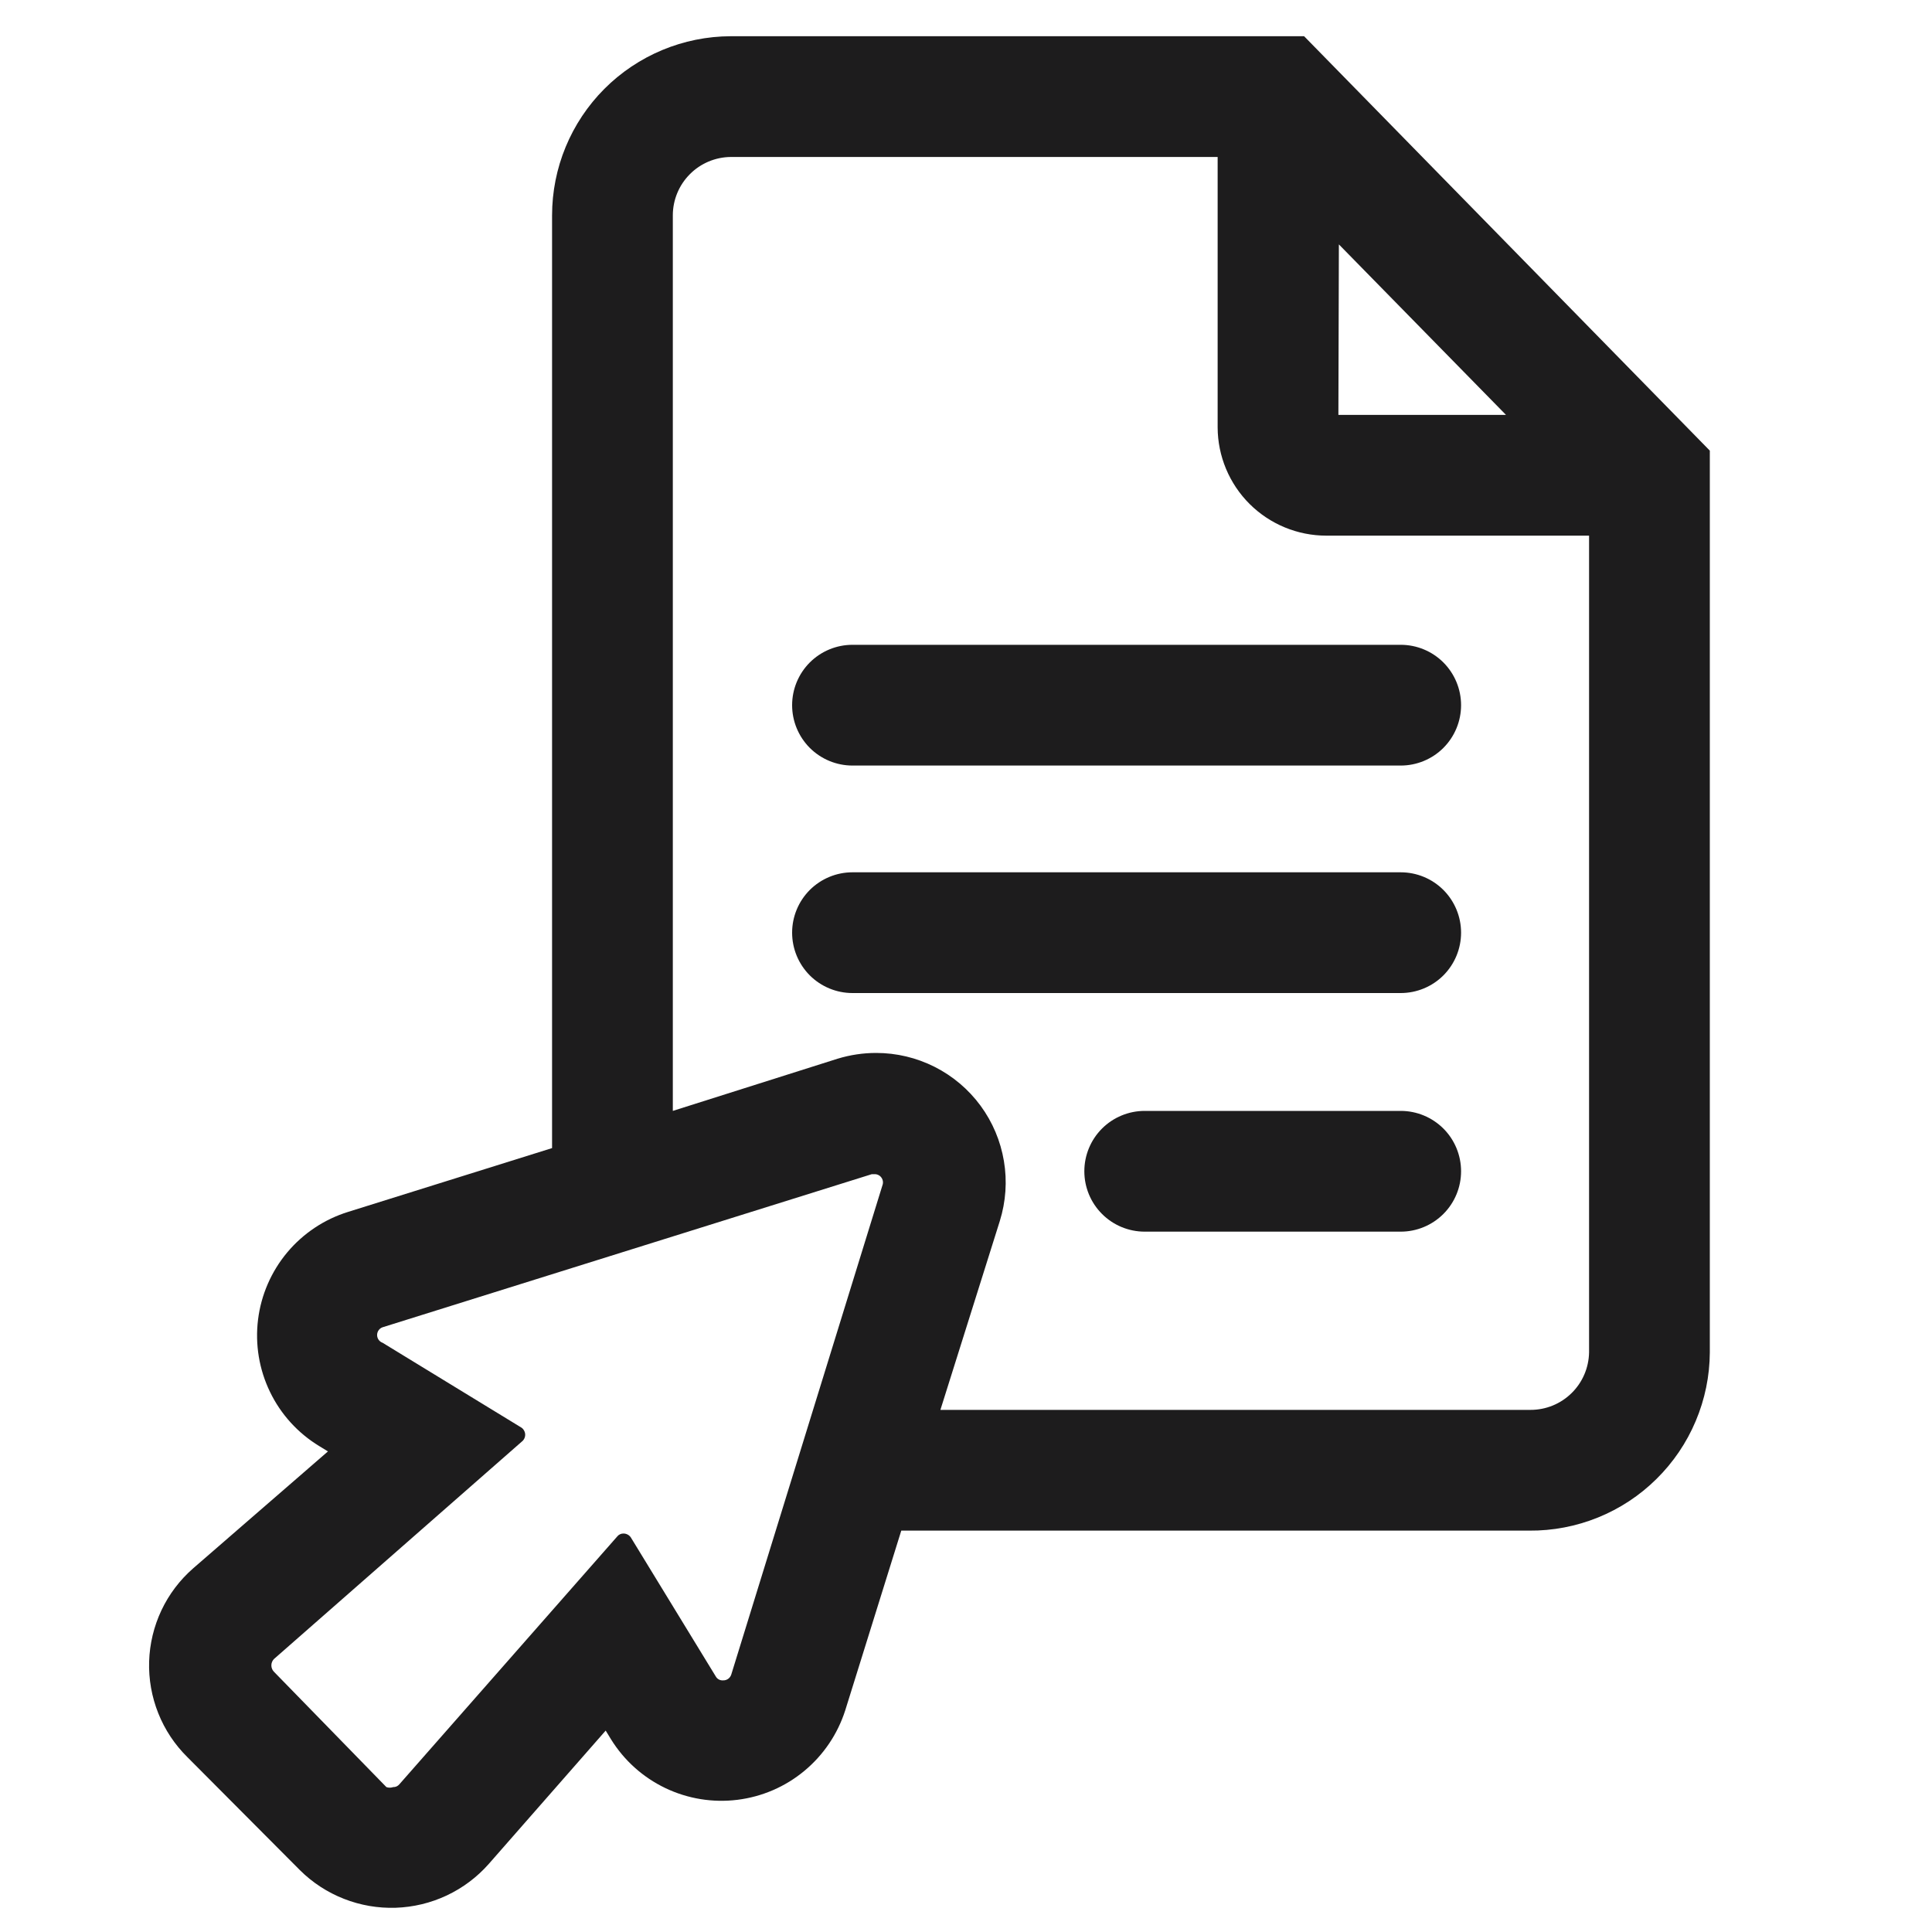 <svg width="48" height="48" viewBox="0 0 48 48" fill="none" xmlns="http://www.w3.org/2000/svg">
<path d="M34.8 16.02H21.18C20.782 16.02 20.401 16.178 20.119 16.459C19.838 16.741 19.68 17.122 19.68 17.52C19.68 17.918 19.838 18.299 20.119 18.581C20.401 18.862 20.782 19.02 21.18 19.02H34.8C35.198 19.02 35.58 18.862 35.861 18.581C36.142 18.299 36.3 17.918 36.3 17.52C36.3 17.122 36.142 16.741 35.861 16.459C35.58 16.178 35.198 16.02 34.8 16.02Z" fill="#1D1C1D"/>
<path d="M34.8 21.672H21.18C20.782 21.672 20.401 21.83 20.119 22.111C19.838 22.393 19.68 22.774 19.68 23.172C19.68 23.57 19.838 23.951 20.119 24.233C20.401 24.514 20.782 24.672 21.18 24.672H34.8C35.198 24.672 35.58 24.514 35.861 24.233C36.142 23.951 36.3 23.57 36.3 23.172C36.3 22.774 36.142 22.393 35.861 22.111C35.58 21.83 35.198 21.672 34.8 21.672Z" fill="#1D1C1D"/>
<path d="M34.8 27.6H28.44C28.042 27.6 27.66 27.758 27.379 28.039C27.098 28.32 26.94 28.702 26.94 29.1C26.94 29.498 27.098 29.879 27.379 30.16C27.66 30.442 28.042 30.6 28.44 30.6H34.8C35.198 30.6 35.579 30.442 35.861 30.16C36.142 29.879 36.3 29.498 36.3 29.1C36.3 28.702 36.142 28.32 35.861 28.039C35.579 27.758 35.198 27.6 34.8 27.6Z" fill="#1D1C1D"/>
<path d="M32.4 0.9H18.156C16.977 0.903 15.848 1.374 15.015 2.208C14.183 3.043 13.716 4.173 13.716 5.352V28.524L8.652 30.108C8.06 30.291 7.534 30.641 7.136 31.116C6.739 31.591 6.487 32.171 6.411 32.785C6.335 33.4 6.438 34.024 6.708 34.581C6.977 35.139 7.402 35.606 7.932 35.928L8.148 36.06L4.8 38.964C4.468 39.254 4.199 39.609 4.011 40.007C3.823 40.406 3.719 40.838 3.705 41.279C3.692 41.719 3.769 42.157 3.933 42.567C4.096 42.976 4.342 43.346 4.656 43.656L7.452 46.464C7.764 46.774 8.136 47.016 8.545 47.176C8.954 47.337 9.392 47.412 9.831 47.398C10.271 47.383 10.702 47.279 11.1 47.092C11.498 46.904 11.853 46.638 12.144 46.308L15.048 42.996L15.18 43.212C15.505 43.737 15.973 44.157 16.53 44.424C17.086 44.69 17.708 44.792 18.32 44.716C18.933 44.64 19.511 44.391 19.985 43.996C20.46 43.602 20.812 43.08 21 42.492L22.392 38.028H37.992C38.577 38.033 39.158 37.922 39.701 37.702C40.244 37.482 40.738 37.157 41.154 36.745C41.571 36.334 41.903 35.845 42.13 35.305C42.358 34.765 42.477 34.186 42.48 33.6V11.196L32.4 0.9ZM33.264 6.072L37.416 10.308H33.252L33.264 6.072ZM18.168 41.604C18.154 41.647 18.127 41.685 18.09 41.711C18.053 41.737 18.009 41.75 17.964 41.748C17.928 41.751 17.892 41.743 17.86 41.726C17.828 41.709 17.802 41.684 17.784 41.652L15.672 38.196C15.652 38.167 15.625 38.142 15.594 38.126C15.562 38.109 15.527 38.1 15.492 38.1C15.462 38.099 15.432 38.105 15.405 38.118C15.378 38.13 15.354 38.149 15.336 38.172L9.924 44.328C9.905 44.351 9.881 44.37 9.854 44.383C9.827 44.395 9.797 44.401 9.768 44.4C9.713 44.419 9.654 44.419 9.6 44.4L6.804 41.532C6.764 41.49 6.742 41.434 6.742 41.376C6.742 41.318 6.764 41.263 6.804 41.22L12.96 35.82C12.987 35.8 13.009 35.774 13.024 35.744C13.04 35.713 13.048 35.68 13.048 35.646C13.048 35.612 13.04 35.579 13.024 35.549C13.009 35.518 12.987 35.492 12.96 35.472L9.504 33.36C9.464 33.346 9.43 33.32 9.406 33.285C9.382 33.251 9.369 33.21 9.369 33.168C9.369 33.126 9.382 33.085 9.406 33.051C9.43 33.016 9.464 32.99 9.504 32.976L21.66 29.172H21.72C21.754 29.17 21.788 29.176 21.819 29.191C21.85 29.205 21.877 29.227 21.897 29.255C21.917 29.282 21.93 29.314 21.935 29.348C21.94 29.382 21.936 29.416 21.924 29.448L18.168 41.604ZM38.028 35.028H23.364L24.84 30.336C24.99 29.854 25.026 29.344 24.942 28.846C24.859 28.348 24.66 27.877 24.361 27.47C24.062 27.064 23.671 26.733 23.221 26.506C22.77 26.278 22.272 26.16 21.768 26.16C21.442 26.16 21.119 26.209 20.808 26.304L16.716 27.6V5.352C16.716 4.969 16.867 4.602 17.137 4.33C17.406 4.058 17.773 3.903 18.156 3.9H30.252V10.62C30.255 11.334 30.541 12.018 31.047 12.522C31.553 13.025 32.238 13.308 32.952 13.308H39.48V33.6C39.473 33.981 39.318 34.344 39.046 34.611C38.774 34.879 38.409 35.028 38.028 35.028Z" fill="#1D1C1D"/>
</svg>
